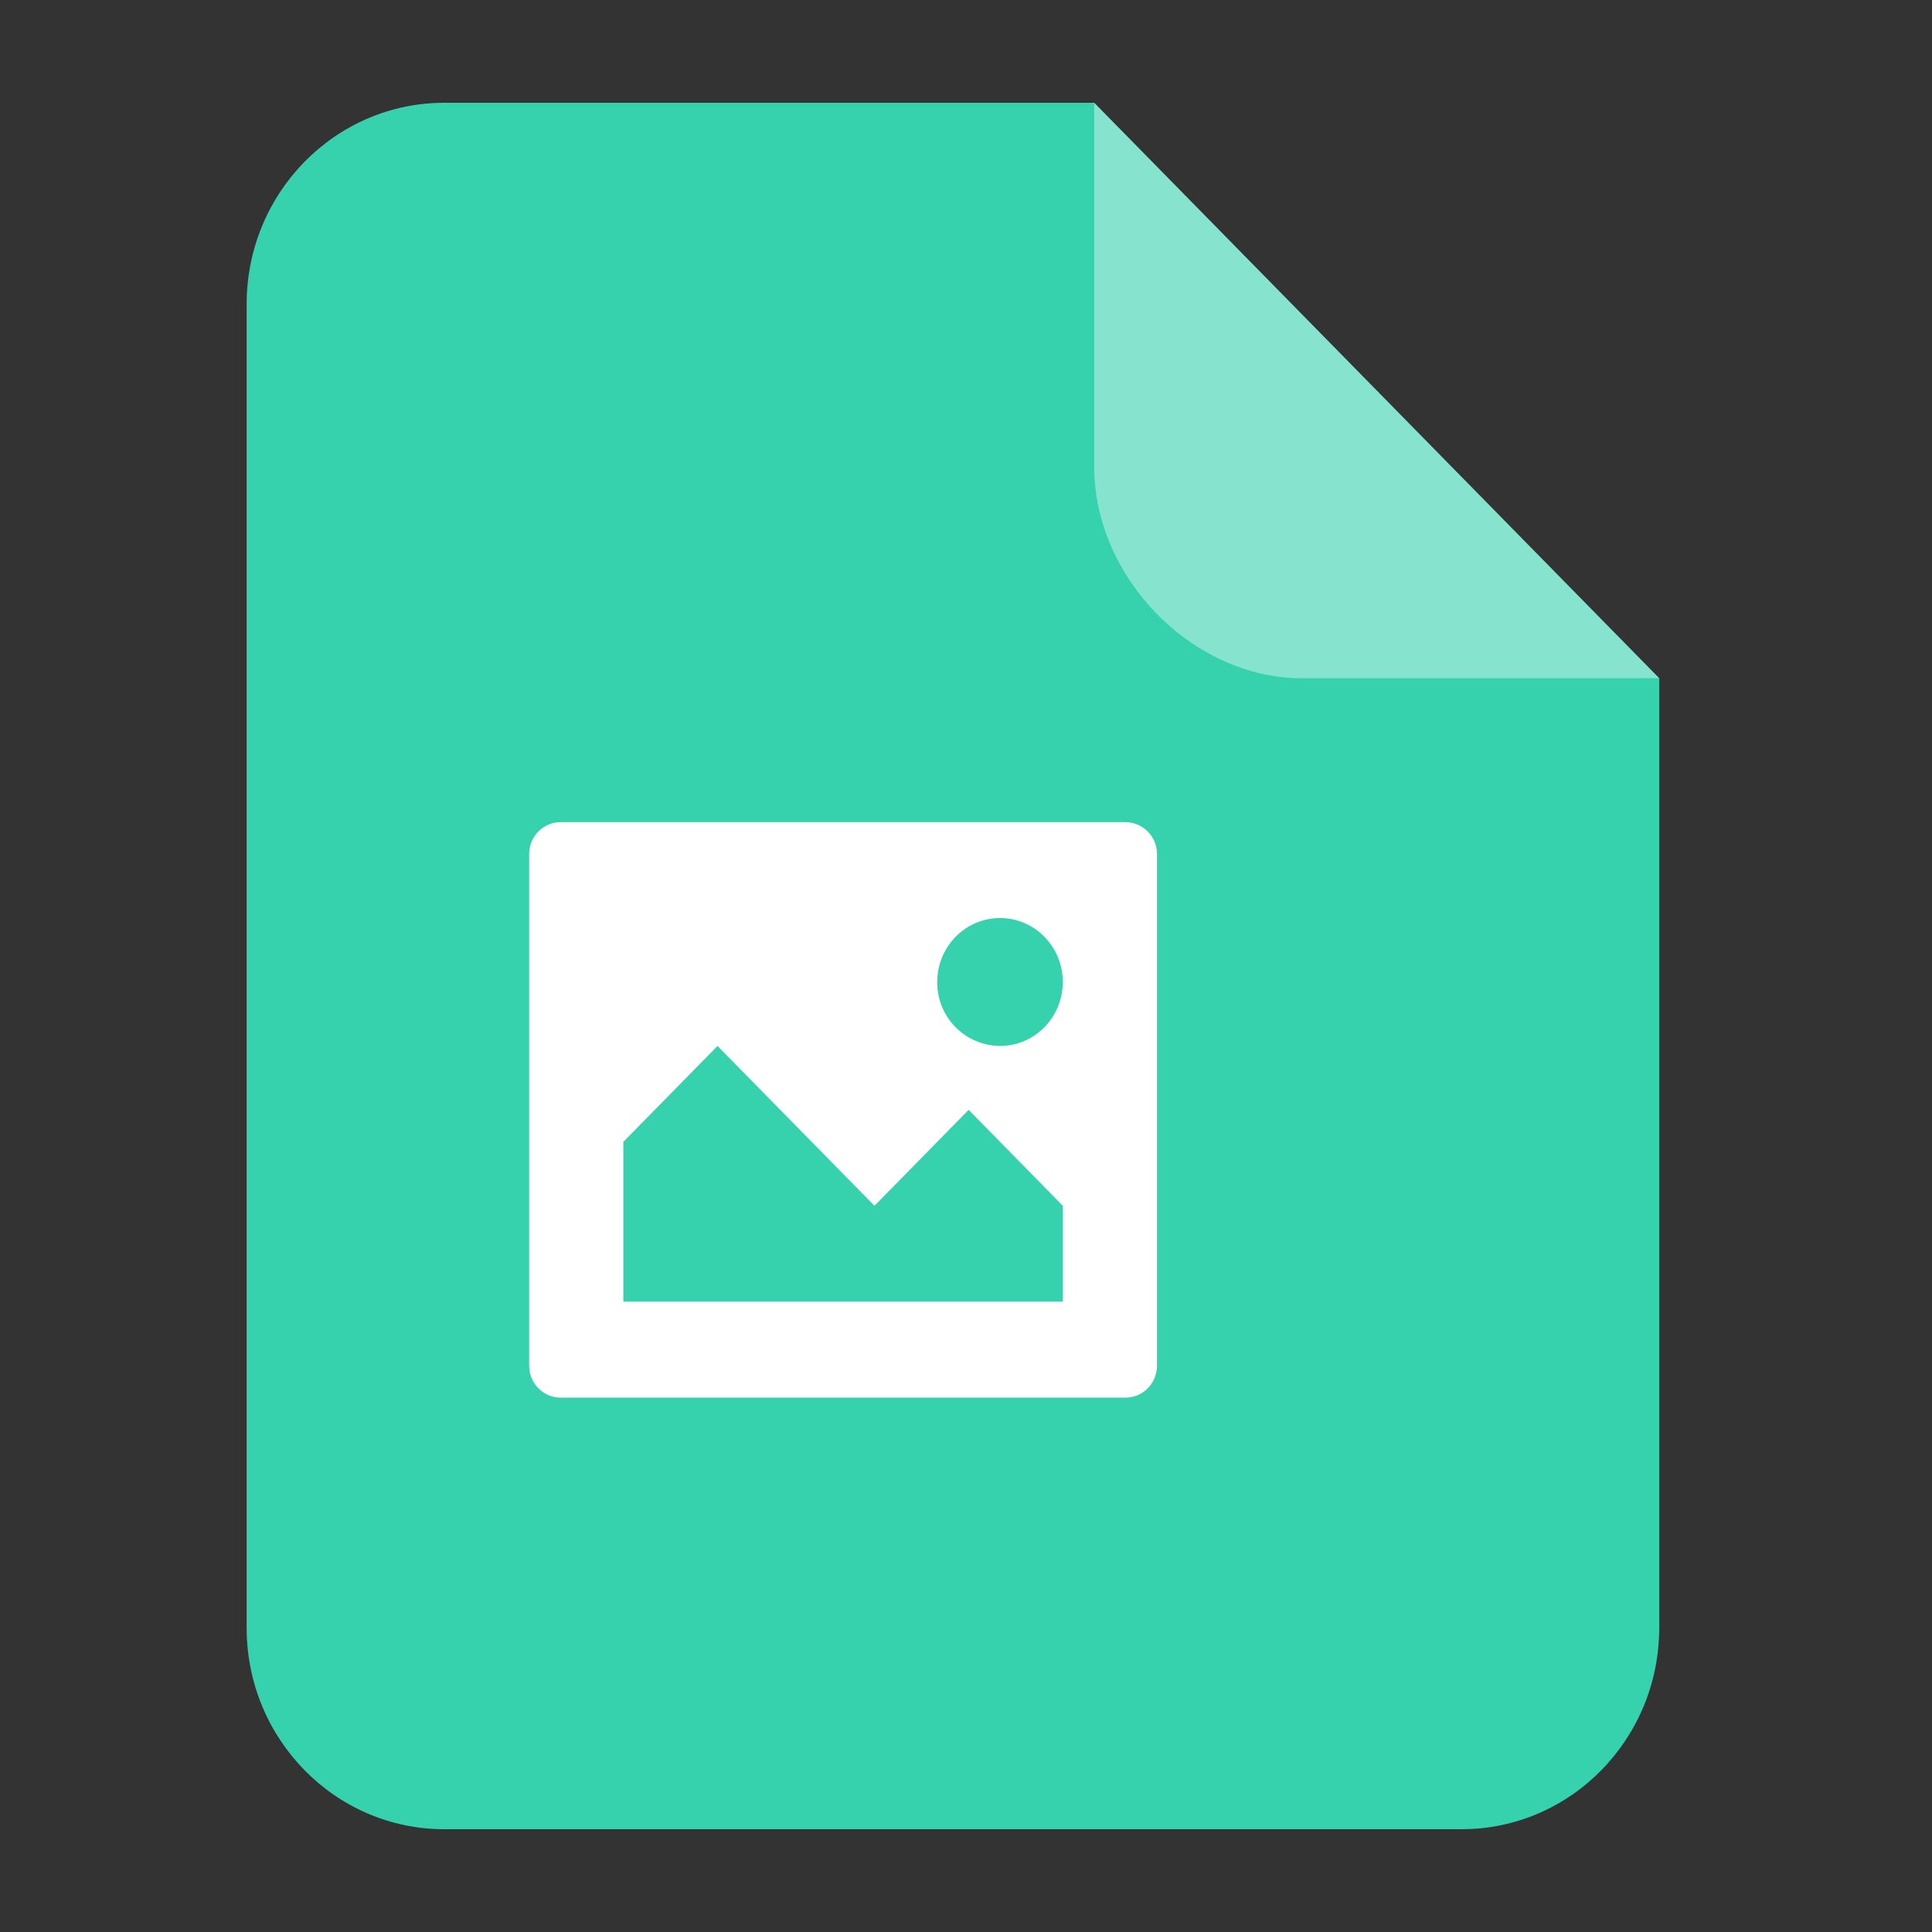 <?xml version="1.0" encoding="UTF-8"?>
<svg width="94px" height="94px" viewBox="0 0 94 94" version="1.1" xmlns="http://www.w3.org/2000/svg" xmlns:xlink="http://www.w3.org/1999/xlink">
    <rect x="0" y="0" width="94" height="94" fill="#333333" stroke="none"/>
    <title>jpg_slice</title>
    <g id="页面-1" stroke="none" stroke-width="1" fill="none" fill-rule="evenodd">
        <g id="画板" transform="translate(-344, -410)" fill-rule="nonzero">
            <g id="jpg" transform="translate(356, 415)">
                <path d="M41.237,0 L68.728,27.999 L68.728,74.199 C68.728,79.613 64.421,84 59.106,84 L9.622,84 C4.307,84 0,79.609 0,74.199 L0,9.801 C0,4.387 4.308,0 9.623,0 L41.237,0 Z" id="路径" fill="#36D2AD"></path>
                <path d="M68.728,27.999 L51.344,27.999 C46.032,27.999 41.237,23.119 41.237,17.705 L41.237,0 L68.728,27.999 L68.728,27.999 Z" id="路径" fill-opacity="0.4" fill="#FFFFFF"></path>
                <path d="M42.764,35.001 L15.272,35.001 C14.432,35.001 13.745,35.696 13.745,36.555 L13.745,61.446 C13.745,62.305 14.432,63 15.272,63 L42.764,63 C43.607,63 44.291,62.305 44.291,61.446 L44.291,36.555 C44.297,35.705 43.614,35.01 42.764,35.001 L42.764,35.001 Z M39.709,58.33 L18.328,58.33 L18.328,50.556 L22.91,45.891 L30.546,53.668 L35.128,48.999 L39.709,53.668 L39.709,58.334 L39.709,58.33 L39.709,58.33 Z M36.655,45.891 C35.837,45.884 35.055,45.552 34.482,44.968 C33.909,44.384 33.592,43.597 33.6,42.779 C33.6,41.061 34.967,39.667 36.655,39.667 C38.343,39.667 39.709,41.061 39.709,42.779 C39.709,44.497 38.343,45.891 36.655,45.891 Z" id="形状" fill="#FFFFFF"></path>
            </g>
        </g>
    </g>
</svg>